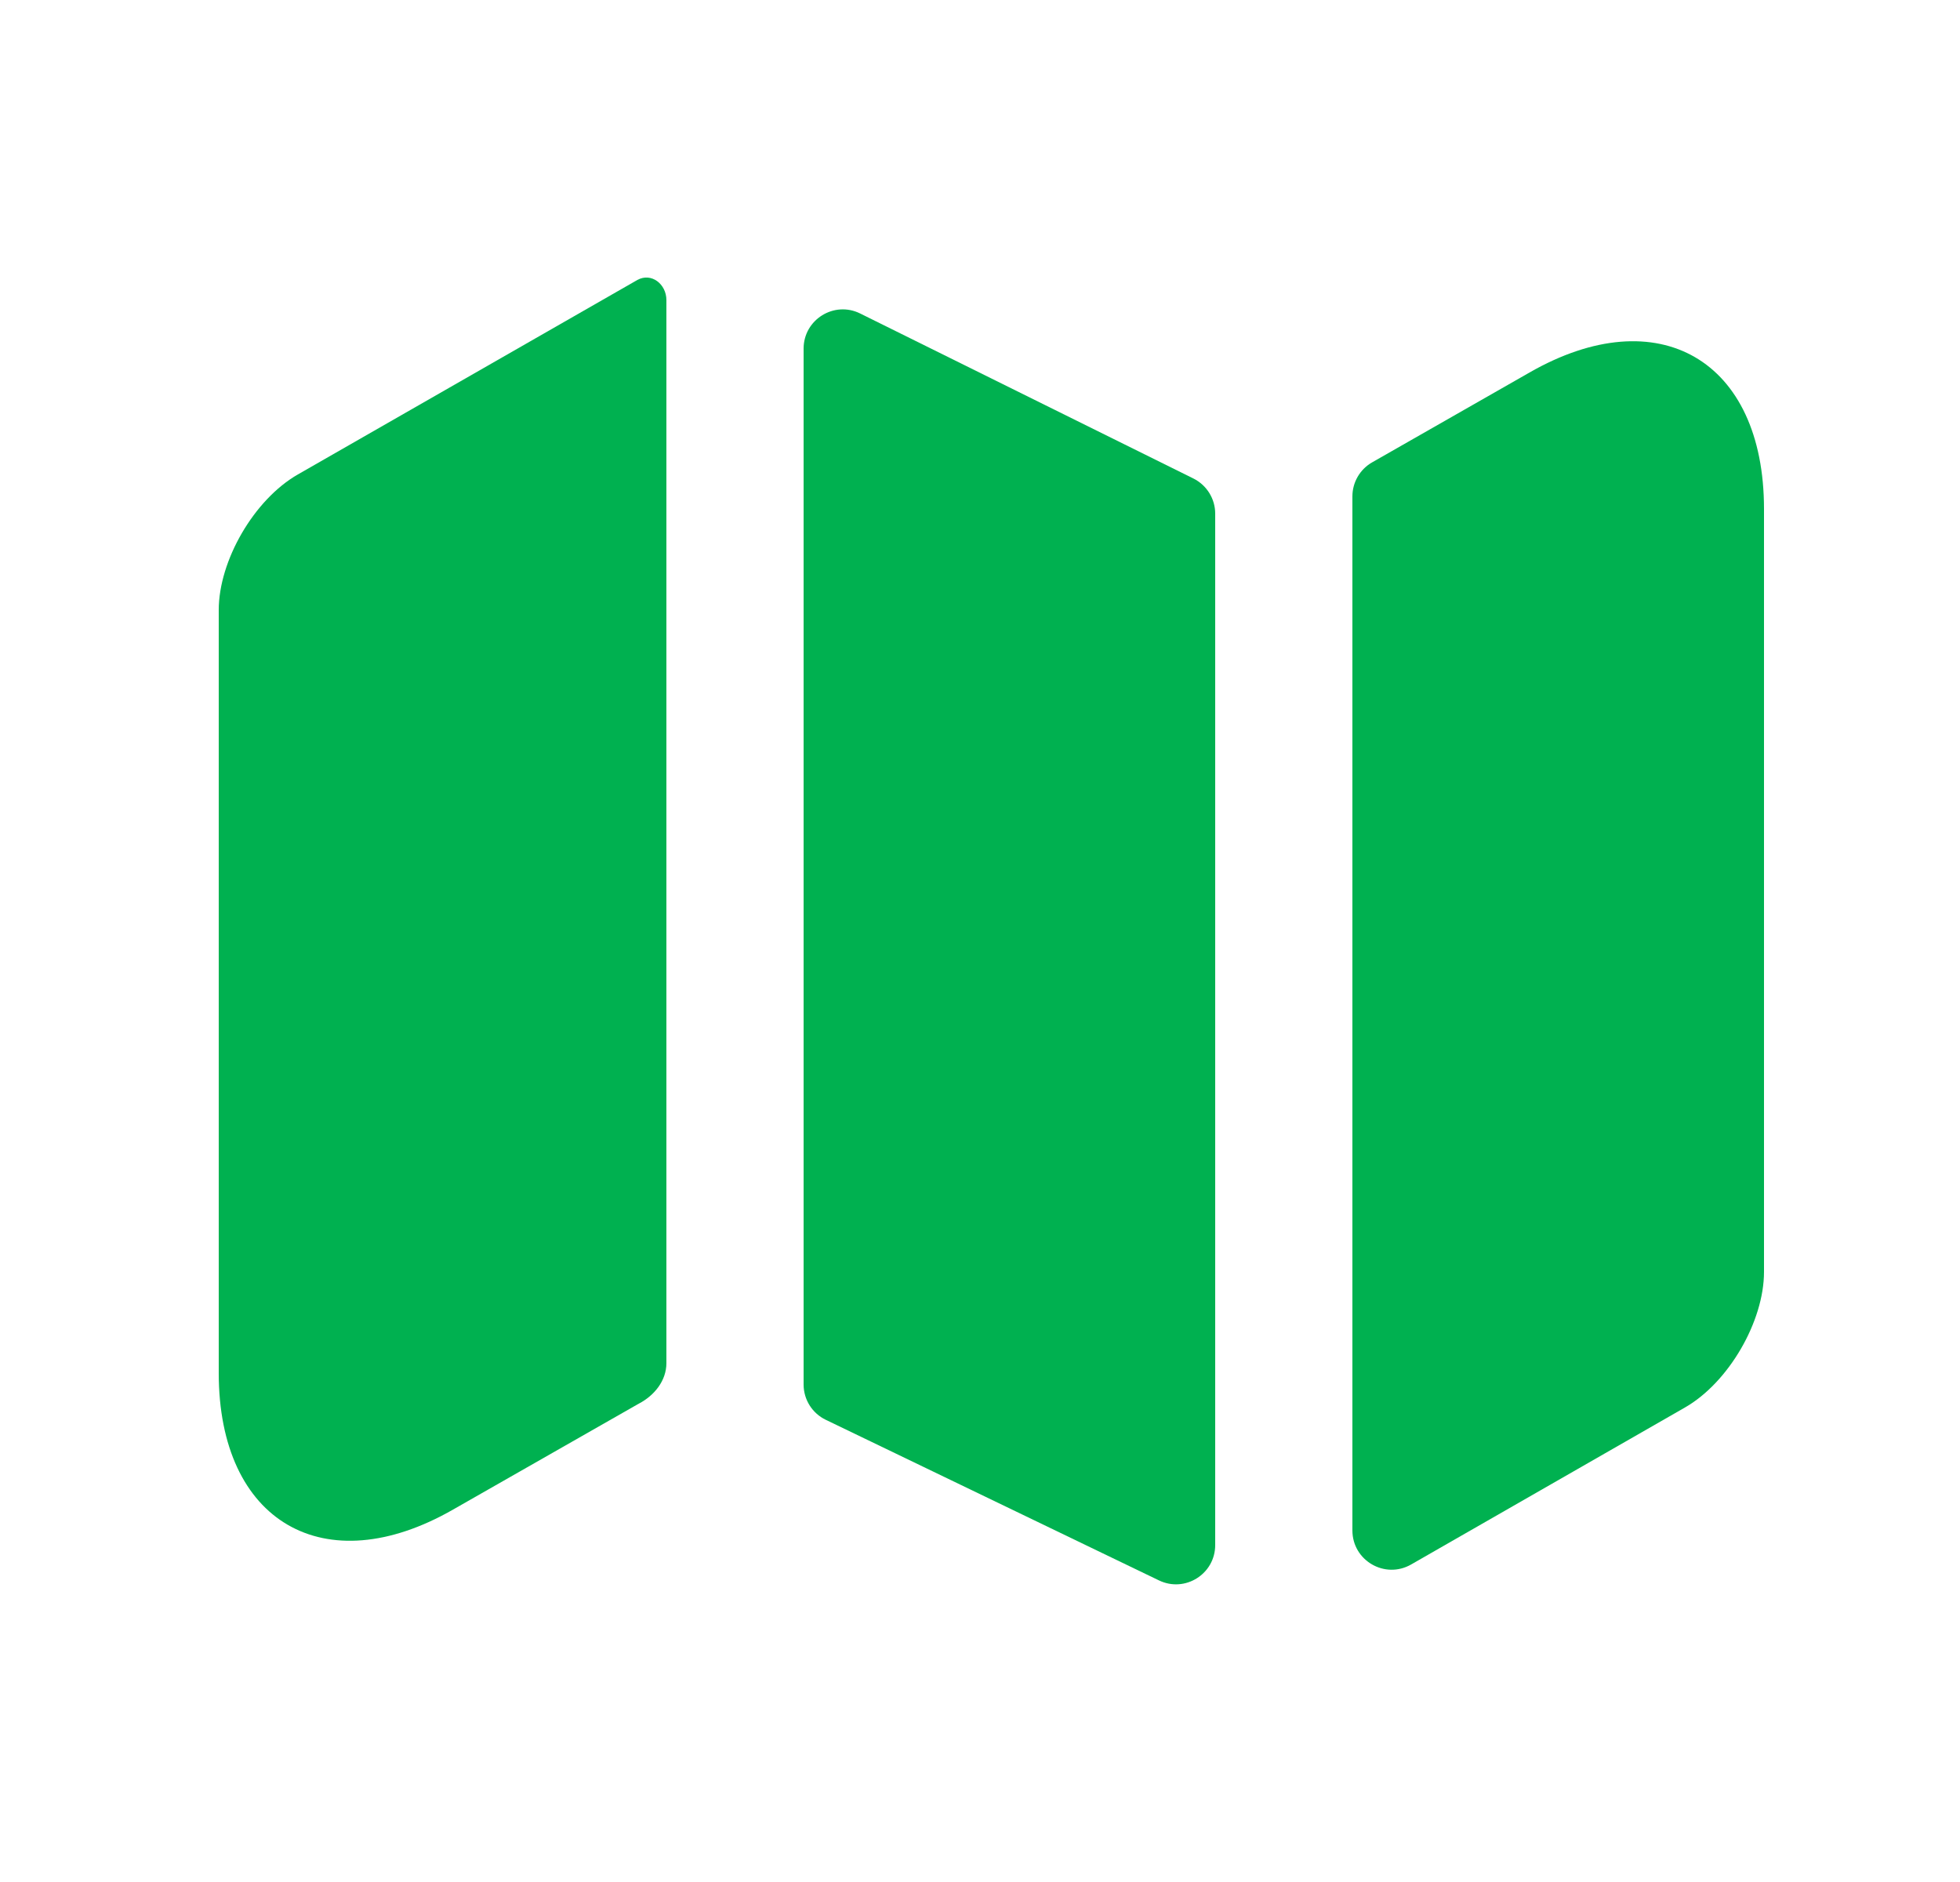 <svg width="25" height="24" viewBox="0 0 25 24" fill="none" xmlns="http://www.w3.org/2000/svg">
<path d="M8.13 3.57C8.309 3.472 8.5 3.623 8.5 3.827V17.383C8.5 17.606 8.348 17.795 8.15 17.899C8.143 17.903 8.137 17.906 8.13 17.91L5.78 19.25C4.14 20.19 2.79 19.41 2.79 17.51V7.78C2.79 7.15 3.24 6.37 3.8 6.05L8.13 3.57Z" fill="#00B150"/>
<path d="M15.222 6.102C15.392 6.187 15.5 6.36 15.5 6.55V19.703C15.5 20.072 15.115 20.314 14.783 20.154L10.533 18.106C10.36 18.023 10.25 17.848 10.25 17.656V4.446C10.25 4.075 10.64 3.833 10.972 3.998L15.222 6.102Z" fill="#00B150"/>
<path d="M22.5 6.49V16.22C22.5 16.85 22.05 17.63 21.49 17.95L17.999 19.951C17.665 20.142 17.25 19.901 17.25 19.517V6.33C17.25 6.151 17.346 5.985 17.502 5.896L19.51 4.75C21.15 3.81 22.5 4.59 22.5 6.49Z" fill="#00B150"/>
</svg>
